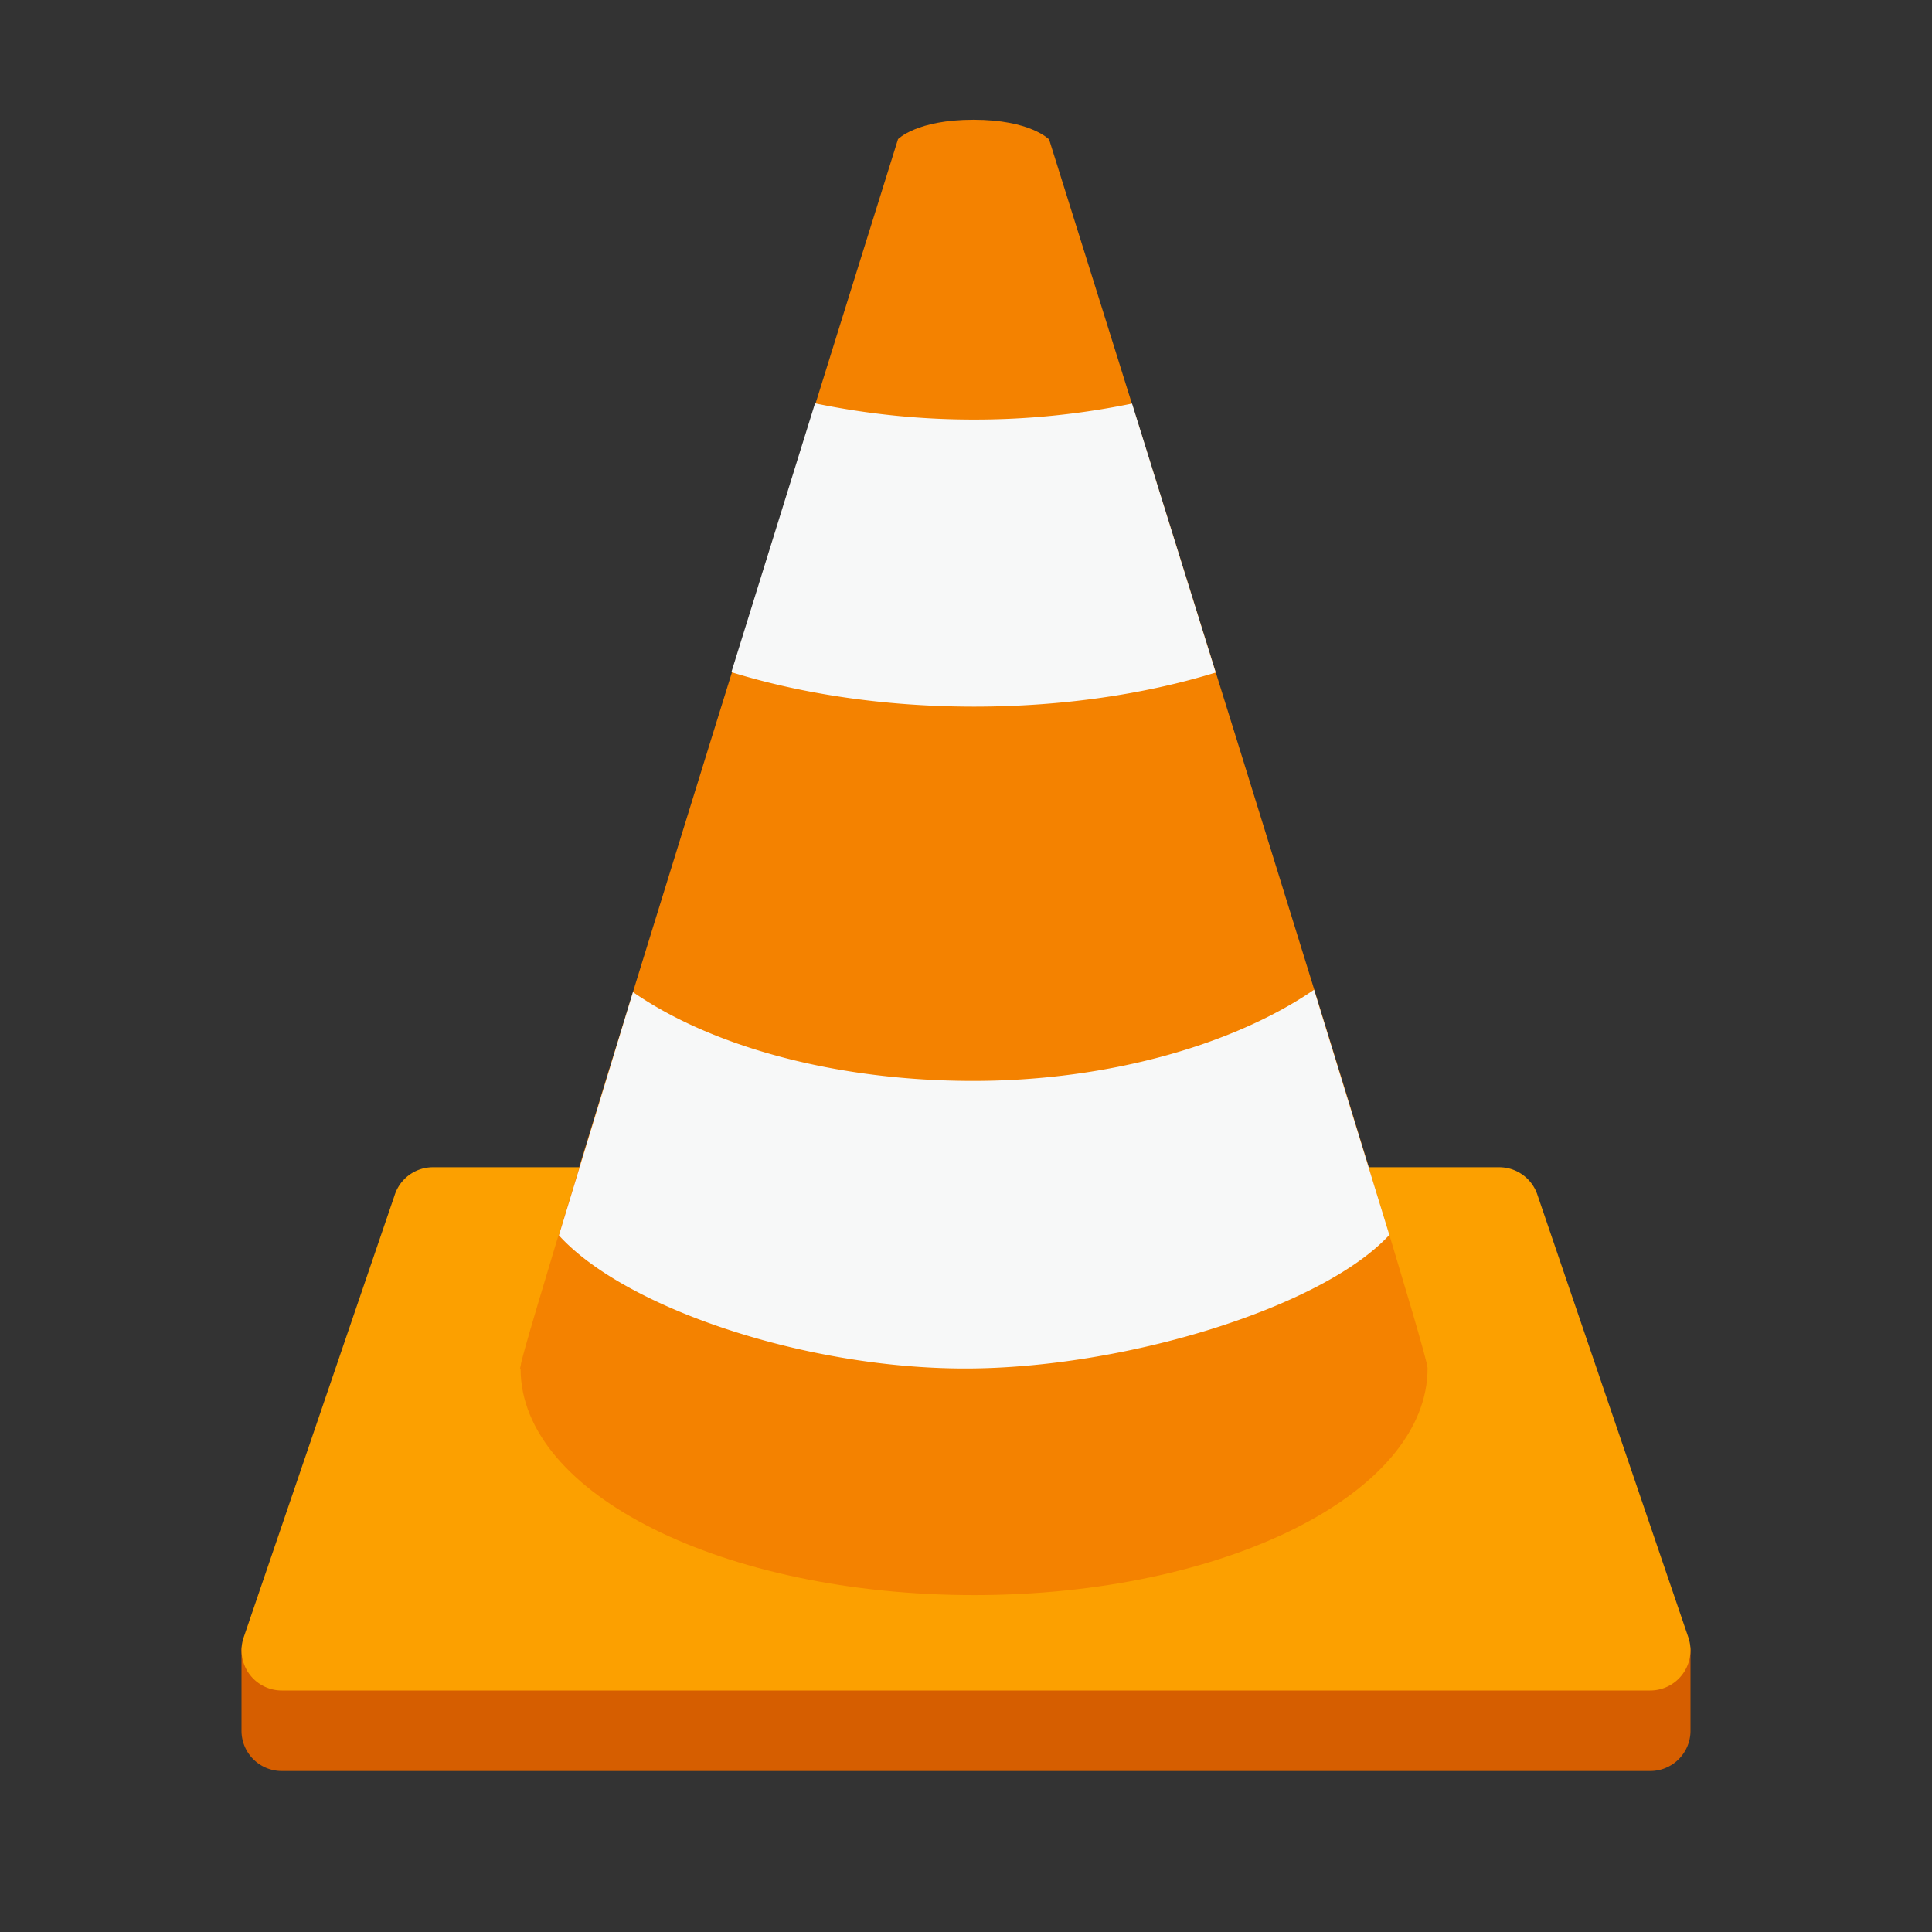 <?xml version="1.0" standalone="no"?><!DOCTYPE svg PUBLIC "-//W3C//DTD SVG 1.1//EN" "http://www.w3.org/Graphics/SVG/1.1/DTD/svg11.dtd"><svg t="1724004509623" class="icon" viewBox="0 0 1024 1024" version="1.1" xmlns="http://www.w3.org/2000/svg" p-id="11429" xmlns:xlink="http://www.w3.org/1999/xlink" width="200" height="200"><rect x="0" y="0" width="1024" height="1024" fill="#333333" stroke="none"/><path d="M874.667 938.667H149.333a21.333 21.333 0 0 1-21.333-21.333v-42.667a10.667 10.667 0 0 1 10.667-10.667h746.667a10.667 10.667 0 0 1 10.667 10.667v42.667a21.333 21.333 0 0 1-21.333 21.333z" fill="#D65E00" p-id="11430"></path><path d="M874.645 896H149.355a21.333 21.333 0 0 1-20.395-27.584l80.107-234.667a21.312 21.312 0 0 1 20.373-15.083h565.184c9.344 0 17.579 6.08 20.373 14.976l80.021 234.667A21.333 21.333 0 0 1 874.645 896z" fill="#FCA000" p-id="11431"></path><path d="M556.053 73.92s-9.92-10.453-40.085-10.453c-30.144 0-40 10.283-40 10.283s-199.616 638.485-199.957 649.877l-0.384 1.707h0.32s-0.021-0.043-0.021 0.149c0 66.368 107.605 119.957 240.363 119.957s240.363-53.909 240.363-120.299c-0.021-12.757-200.597-651.221-200.597-651.221z" fill="#F48200" p-id="11432"></path><path d="M696.491 524.565c-41.429 28.48-107.669 48.341-180.715 48.341-73.344 0-138.88-18.411-180.288-47.083l-39.253 128.939C330.923 693.035 426.219 725.333 511.488 725.333s189.995-32.768 224.896-70.805l-39.893-129.963zM431.979 213.781L387.648 356.267c37.312 11.541 81.387 18.261 128.619 18.261 47.019 0 90.901-6.635 128.085-18.069l-44.352-142.549a412.459 412.459 0 0 1-83.733 8.469 412.8 412.8 0 0 1-84.288-8.597z" fill="#F7F8F8" p-id="11433"></path></svg>